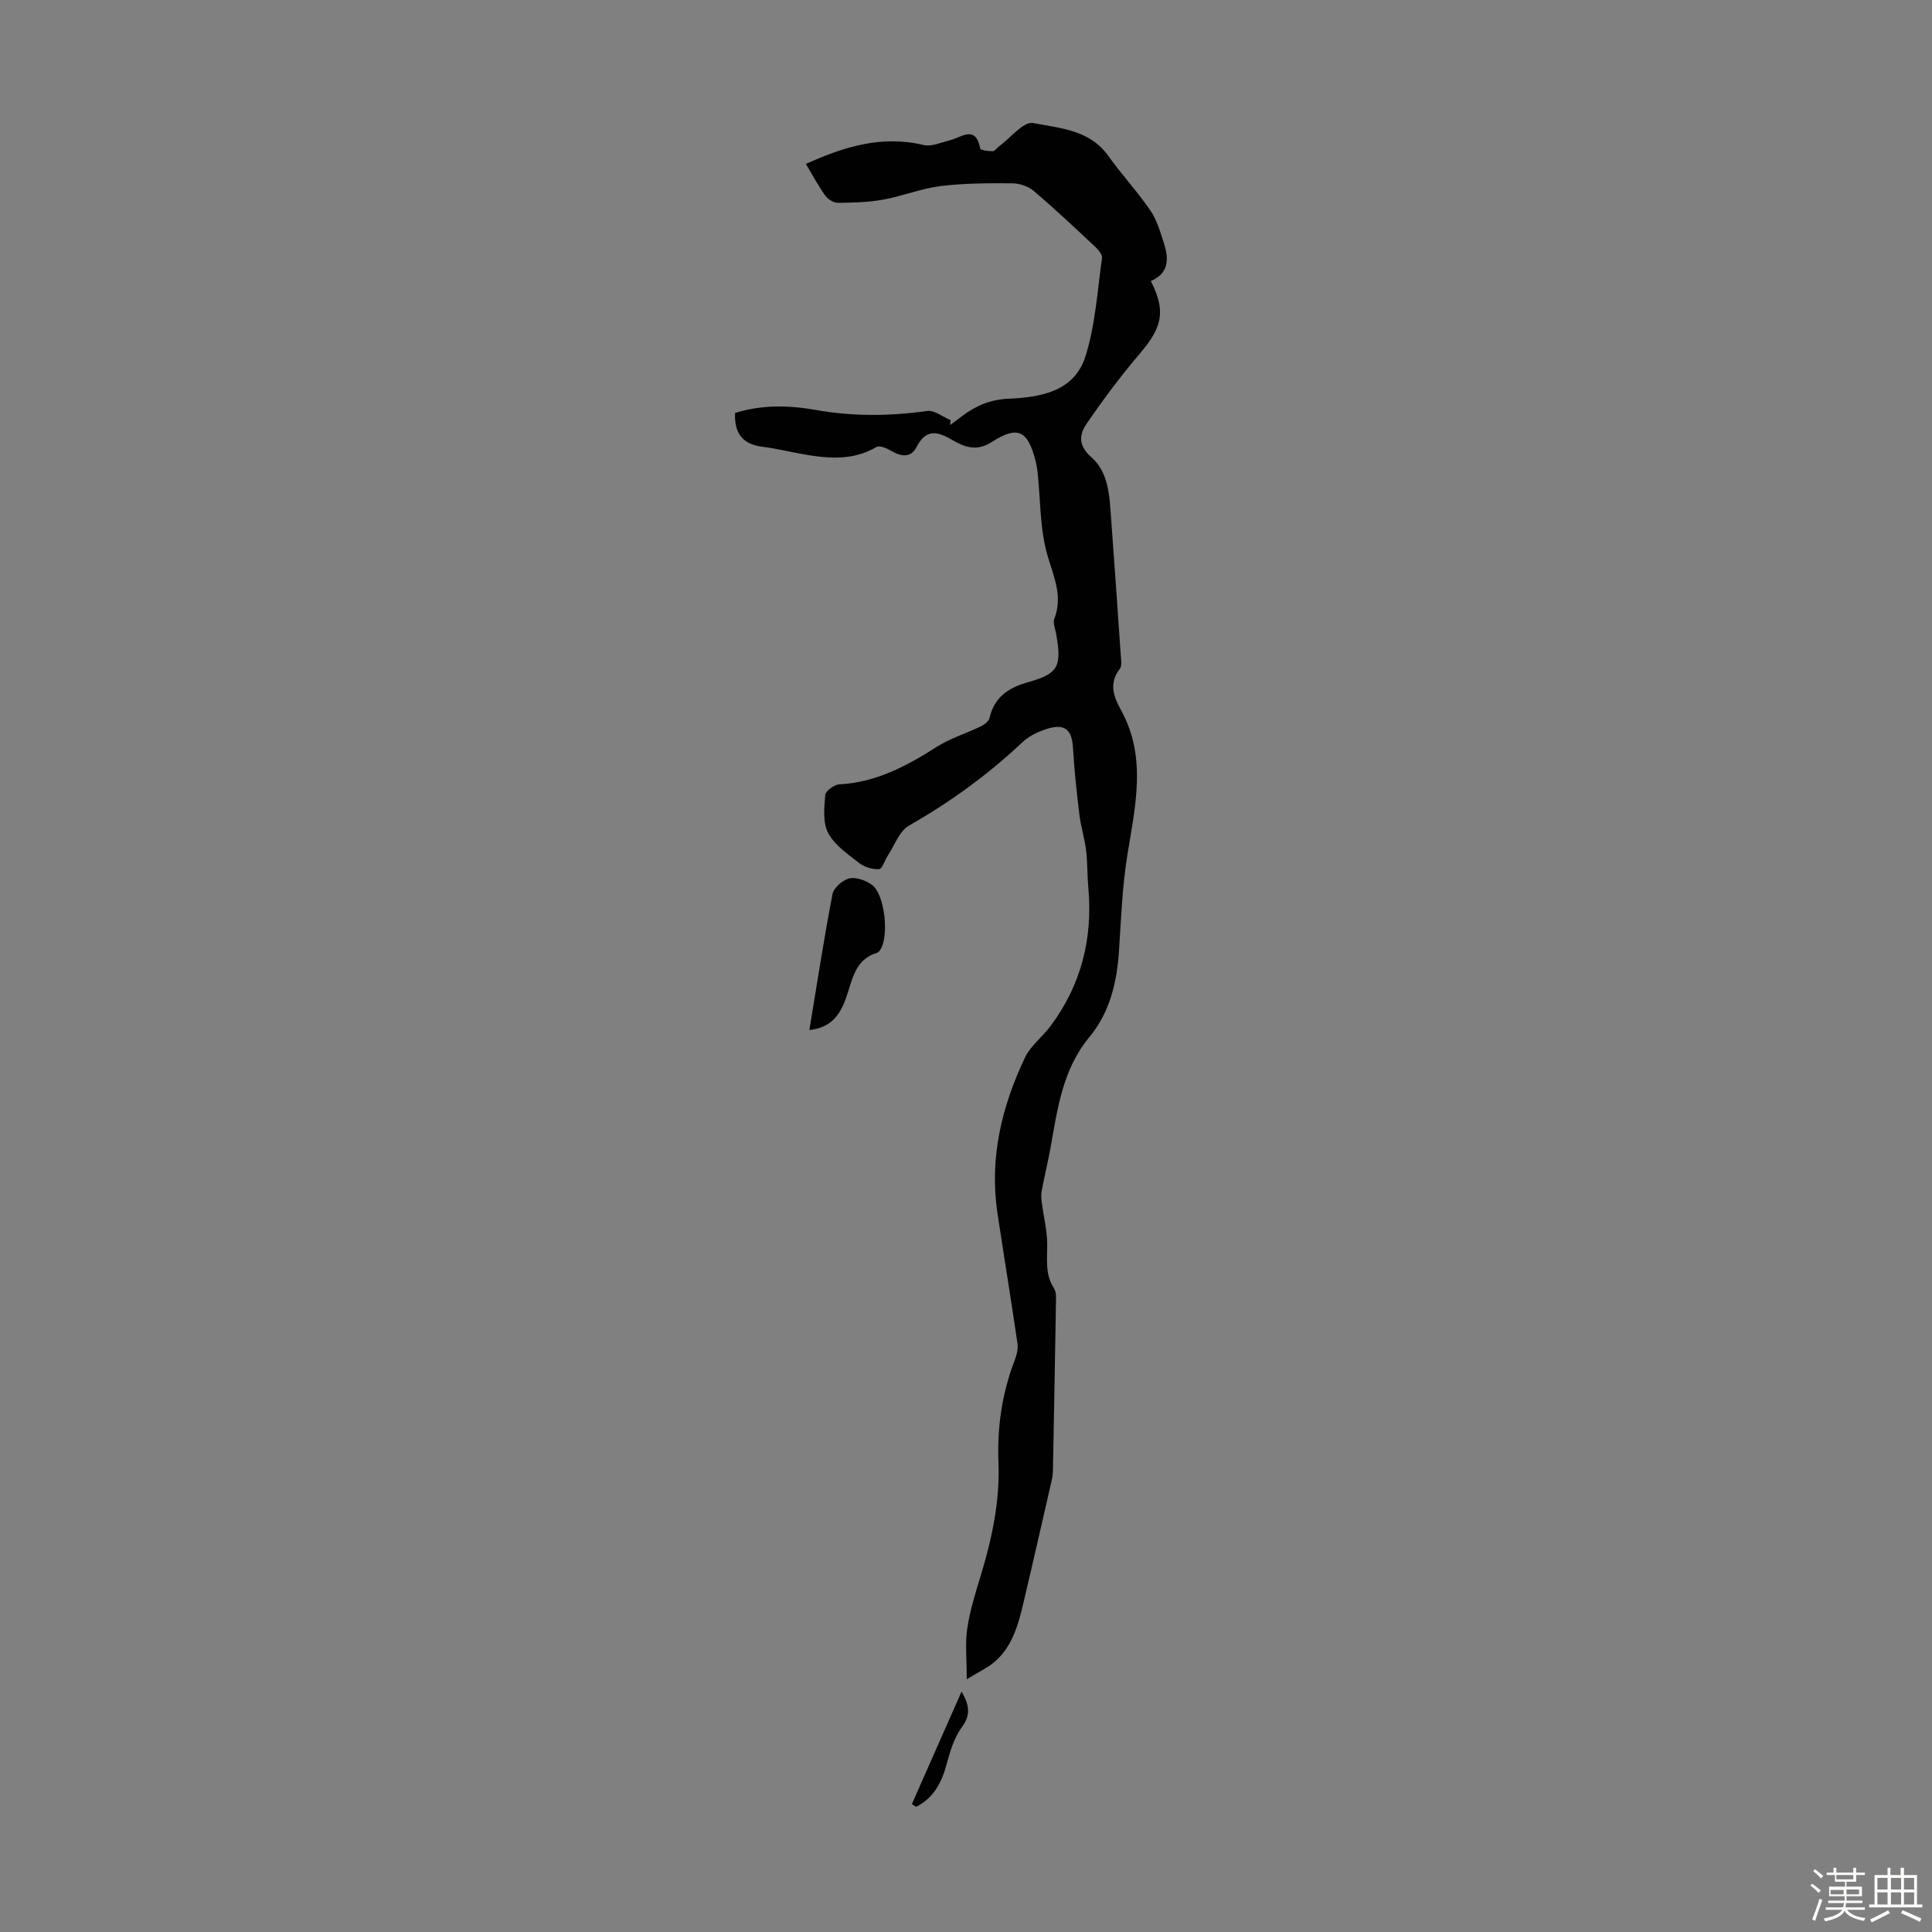 <svg enable-background="new 0 0 400 400" viewBox="0 0 400 400" xmlns="http://www.w3.org/2000/svg"><rect x="0" y="0" width="400" height="400" fill="#808080" stroke="none"/><path d="m374.8 390.4.4-.4c.7.5 1.3 1 1.8 1.4l-.5.5c-.5-.6-1.1-1.1-1.7-1.5zm1 7.3-.6-.3c.5-1.4 1.1-2.8 1.5-4.3.2.1.4.2.6.3-.5 1.3-1 2.8-1.5 4.3zm-.4-10.3.4-.4c.4.3 1 .8 1.7 1.4l-.5.5c-.4-.5-1-1-1.6-1.5zm2.5.3h1.7v-1h.6v1h3.5v-1h.6v1h1.8v.5h-1.8v1.4h-2v1h3.2v2h-3.2v.9h3.3v.5h-3.4c0 .3-.1.6-.1.9h4v.5h-3.7c.7.9 1.9 1.5 3.8 1.7-.1.2-.2.4-.3.6-2.1-.4-3.5-1.1-4-2.1-.4 1-1.8 1.7-4 2.2-.1-.2-.2-.4-.3-.6 2.1-.4 3.4-1 3.8-1.8h-3.4v-.5h3.6c.1-.3.1-.6.2-.9h-3.3v-.5h3.4c0-.3 0-.6 0-.9h-3.2v-2h3.3v-1h-2.1v-1.4h-1.7v-.5zm1.1 3.5v1h2.7c0-.3 0-.4 0-.4 0-.1 0-.2 0-.2 0-.1 0-.2 0-.3h-2.7zm1.2-3v.9h3.5v-.9zm4.7 3h-2.6v.6.4h2.6z" fill="#fbfcfa"/><path d="m393.6 386.7h.6v1.5h2.7v6.1h1.1v.6h-11v-.6h1.1v-6.1h2.7v-1.5h.6v1.5h2.1v-1.5zm-2.7 8.8.4.6c-1.2.6-2.5 1.3-3.8 1.9-.1-.2-.2-.4-.3-.6 1.2-.6 2.5-1.2 3.7-1.9zm-2.2-6.7v2.4h2.1v-2.4zm0 3v2.5h2.1v-2.5zm2.8-3v2.4h2.1v-2.4zm0 3v2.5h2.1v-2.5zm6 6.1c-1.4-.7-2.7-1.3-3.9-1.8l.3-.6c1.5.6 2.7 1.2 3.9 1.7zm-1.2-9.1h-2.1v2.4h2.1zm-2.1 3v2.5h2.1v-2.5z" fill="#fbfcfa"/><g fill="#010101"><path d="m152.18 85.5c5.64-1.75 11.21-1.6 16.75-.62 7.69 1.37 15.32 1.29 23.04.21 1.5-.21 3.24 1.23 4.86 1.91-.04.33-.08.67-.13 1 .85-.63 1.71-1.26 2.56-1.9 2.83-2.14 5.86-3.39 9.54-3.55 6.68-.29 13.64-1.5 15.93-8.77 2.06-6.51 2.47-13.55 3.43-20.38.1-.72-.82-1.76-1.5-2.39-4.17-3.9-8.33-7.82-12.68-11.51-1.13-.96-2.94-1.54-4.45-1.55-4.92-.03-9.87-.03-14.74.57-4.03.5-7.92 2.08-11.93 2.81-3.06.55-6.23.64-9.36.66-.89.01-2.07-.71-2.62-1.47-1.43-1.98-2.58-4.16-4.03-6.58 7.93-3.58 15.71-6 24.39-3.91 1.63.39 3.62-.55 5.42-.99 2.41-.58 5.3-3.28 6.29 1.71.07.36 1.68.56 2.57.56.44 0 .85-.66 1.3-.99 2.37-1.74 5.1-5.23 7.07-4.85 5.48 1.07 11.67 1.37 15.52 6.74 2.8 3.9 6.08 7.46 8.79 11.41 1.35 1.96 2.02 4.43 2.78 6.75 1.05 3.22 1.03 6.23-2.71 7.81 3.14 6.21 2.4 9.55-2.24 14.98-3.97 4.65-7.64 9.58-11.1 14.63-1.54 2.24-1.68 4.51 1.06 6.91 3.54 3.11 3.71 7.96 4.04 12.45.7 9.48 1.36 18.96 2.01 28.44.07.98.29 2.28-.21 2.92-2.31 2.94-1.25 5.77.21 8.41 5.52 9.96 2.95 20.14 1.32 30.42-1.01 6.37-1.25 12.87-1.67 19.32-.42 6.6-1.85 12.86-6.15 18.06-5.59 6.74-6.61 14.98-8.08 23.12-.54 2.96-1.27 5.89-1.81 8.84-.15.83-.03 1.72.08 2.57.35 2.69 1.03 5.36 1.08 8.05.06 3.22-.54 6.43 1.4 9.42.54.83.43 2.15.41 3.24-.18 11.3-.4 22.6-.61 33.9-.02.78-.02 1.58-.2 2.33-1.96 8.58-3.91 17.17-5.94 25.74-1.09 4.59-2.33 9.18-6.2 12.34-1.34 1.09-2.96 1.84-5.51 3.4 0-4.15-.36-7.35.09-10.44.53-3.63 1.63-7.19 2.71-10.71 2.36-7.74 4.08-15.55 3.76-23.73-.29-7.21.72-14.26 3.32-21.05.43-1.11.79-2.43.62-3.57-1.31-9.02-2.8-18.01-4.15-27.02-1.7-11.36.87-22.04 5.71-32.21 1.16-2.44 3.59-4.25 5.26-6.48 6.39-8.54 8.8-18.18 7.84-28.75-.23-2.56-.15-5.15-.46-7.69-.31-2.51-1.1-4.95-1.4-7.46-.56-4.6-1.04-9.22-1.32-13.85-.21-3.46-1.59-4.87-4.95-3.93-1.97.55-4.06 1.52-5.53 2.91-7.13 6.72-14.95 12.39-23.46 17.24-2.01 1.14-2.98 4.1-4.41 6.25-.63.95-1.14 2.74-1.78 2.77-1.37.08-3.04-.42-4.12-1.27-2.36-1.84-5.08-3.69-6.42-6.2-1.15-2.16-.83-5.25-.61-7.88.07-.85 1.86-2.16 2.92-2.21 7.56-.4 13.86-3.75 20.06-7.7 2.85-1.82 6.21-2.84 9.28-4.33.72-.35 1.61-1.05 1.76-1.74 1-4.38 4.04-6.29 8.06-7.41 6.26-1.74 6.93-3.31 5.69-10.14-.18-.98-.67-2.13-.35-2.95 1.82-4.7-.12-8.68-1.41-13.13-1.59-5.49-1.43-11.48-2.05-17.25-.08-.77-.22-1.55-.41-2.31-1.64-6.34-3.69-7.38-9.11-3.9-3.21 2.06-5.74.97-8.36-.56-3-1.75-5.31-2.1-7.19 1.61-1.12 2.21-3.15 2-5.2.78-.91-.54-2.44-1.2-3.1-.81-4.7 2.77-9.65 2.42-14.67 1.58-2.97-.5-5.91-1.26-8.9-1.63-4.09-.5-5.86-2.73-5.7-7z"/><path d="m167.57 213.26c1.61-9.72 3.02-18.96 4.79-28.14.26-1.32 2.13-2.96 3.51-3.26 1.44-.31 3.5.44 4.75 1.42 2.59 2.03 3.45 10.52 1.68 13.29-.17.27-.41.6-.69.69-4.69 1.39-5.15 5.73-6.46 9.4-1.25 3.5-3.1 6.12-7.58 6.6z"/><path d="m188.79 373.53c3.43-7.77 6.86-15.53 10.29-23.3 1.63 2.75 1.92 4.86.08 7.34-1.65 2.23-2.5 5.17-3.24 7.92-1.01 3.74-2.71 6.79-6.23 8.59-.3-.18-.6-.37-.9-.55z"/></g></svg>